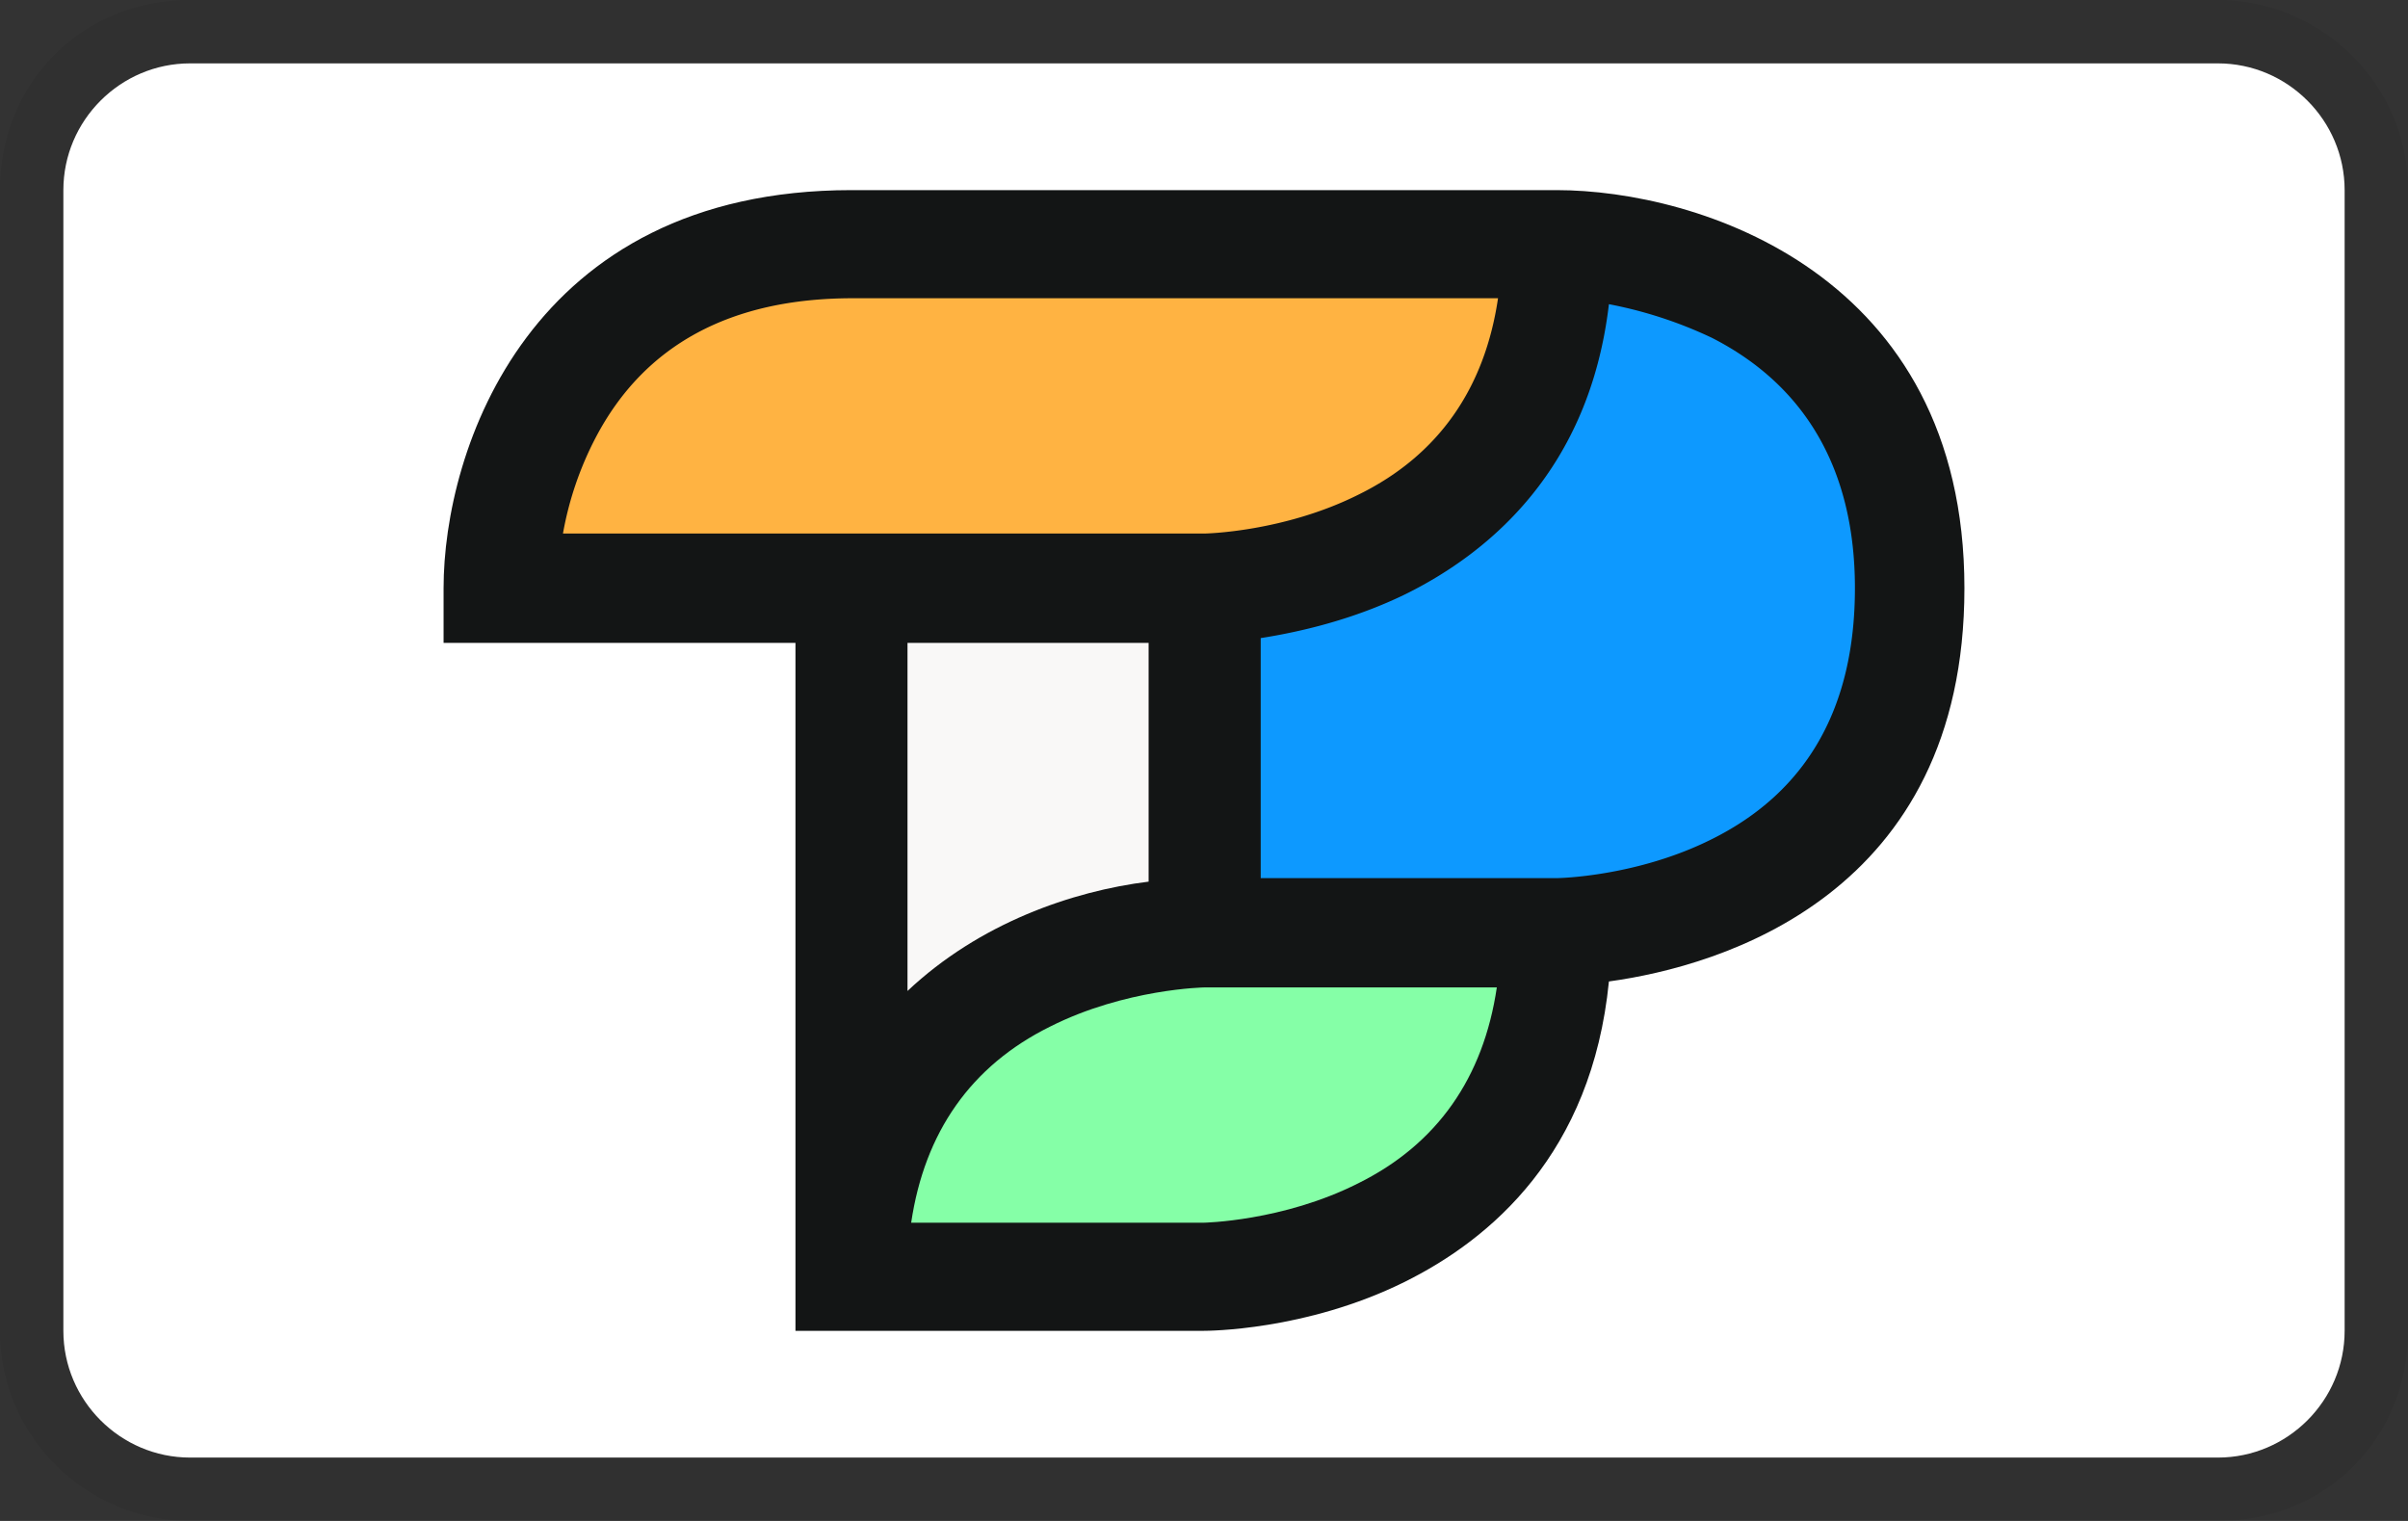 <svg width="38" height="24" viewBox="0 0 38 24" fill="none" role="img" xmlns="http://www.w3.org/2000/svg" aria-labelledby="pi-tensile"><rect x="0" y="0" width="38" height="24" fill="#333333" stroke="none"/><title id="pi-tensile">Tensile</title><path fill="#000" opacity=".07" d="M35 0H3C1.3 0 0 1.3 0 3v18c0 1.7 1.4 3 3 3h32c1.7 0 3-1.3 3-3V3c0-1.7-1.4-3-3-3z"/><path fill="#fff" d="M35 1c1.1 0 2 .9 2 2v18c0 1.1-.9 2-2 2H3c-1.1 0-2-.9-2-2V3c0-1.1.9-2 2-2h32"/><path d="M31 9.281C31 4.312 26.792 3 24.563 3H13.437C8.345 3 7 7.106 7 9.281v.863h5.553V21h6.437c.058 0 1.615 0 3.17-.769 1.365-.675 2.96-2.025 3.23-4.744C27.156 15.245 31 14.12 31 9.282z" fill="#131515"/><path d="M14.321 10.144v5.493c1.134-1.068 2.594-1.575 3.805-1.725v-3.768H14.32z" fill="#F9F8F7"/><path d="M19.01 15.581s-1.25.019-2.44.619c-1.25.619-1.98 1.669-2.191 3.094h4.611s1.25-.02 2.44-.62c1.25-.618 1.98-1.668 2.191-3.093H19.01z" fill="#85FFA7"/><path d="M19.01 8.419s1.249-.02 2.44-.62c1.249-.618 1.98-1.668 2.19-3.093H13.457c-1.921 0-3.285.731-4.054 2.194a5.242 5.242 0 00-.519 1.519H19.01z" fill="#FFB342"/><path d="M27.003 5.325A6.722 6.722 0 0025.39 4.8c-.307 2.606-1.883 3.919-3.209 4.575-.845.412-1.69.6-2.286.694v3.787h4.688s1.25-.019 2.44-.619c1.5-.75 2.249-2.08 2.249-3.956 0-1.875-.788-3.206-2.268-3.956z" fill="#0D99FF"/></svg>